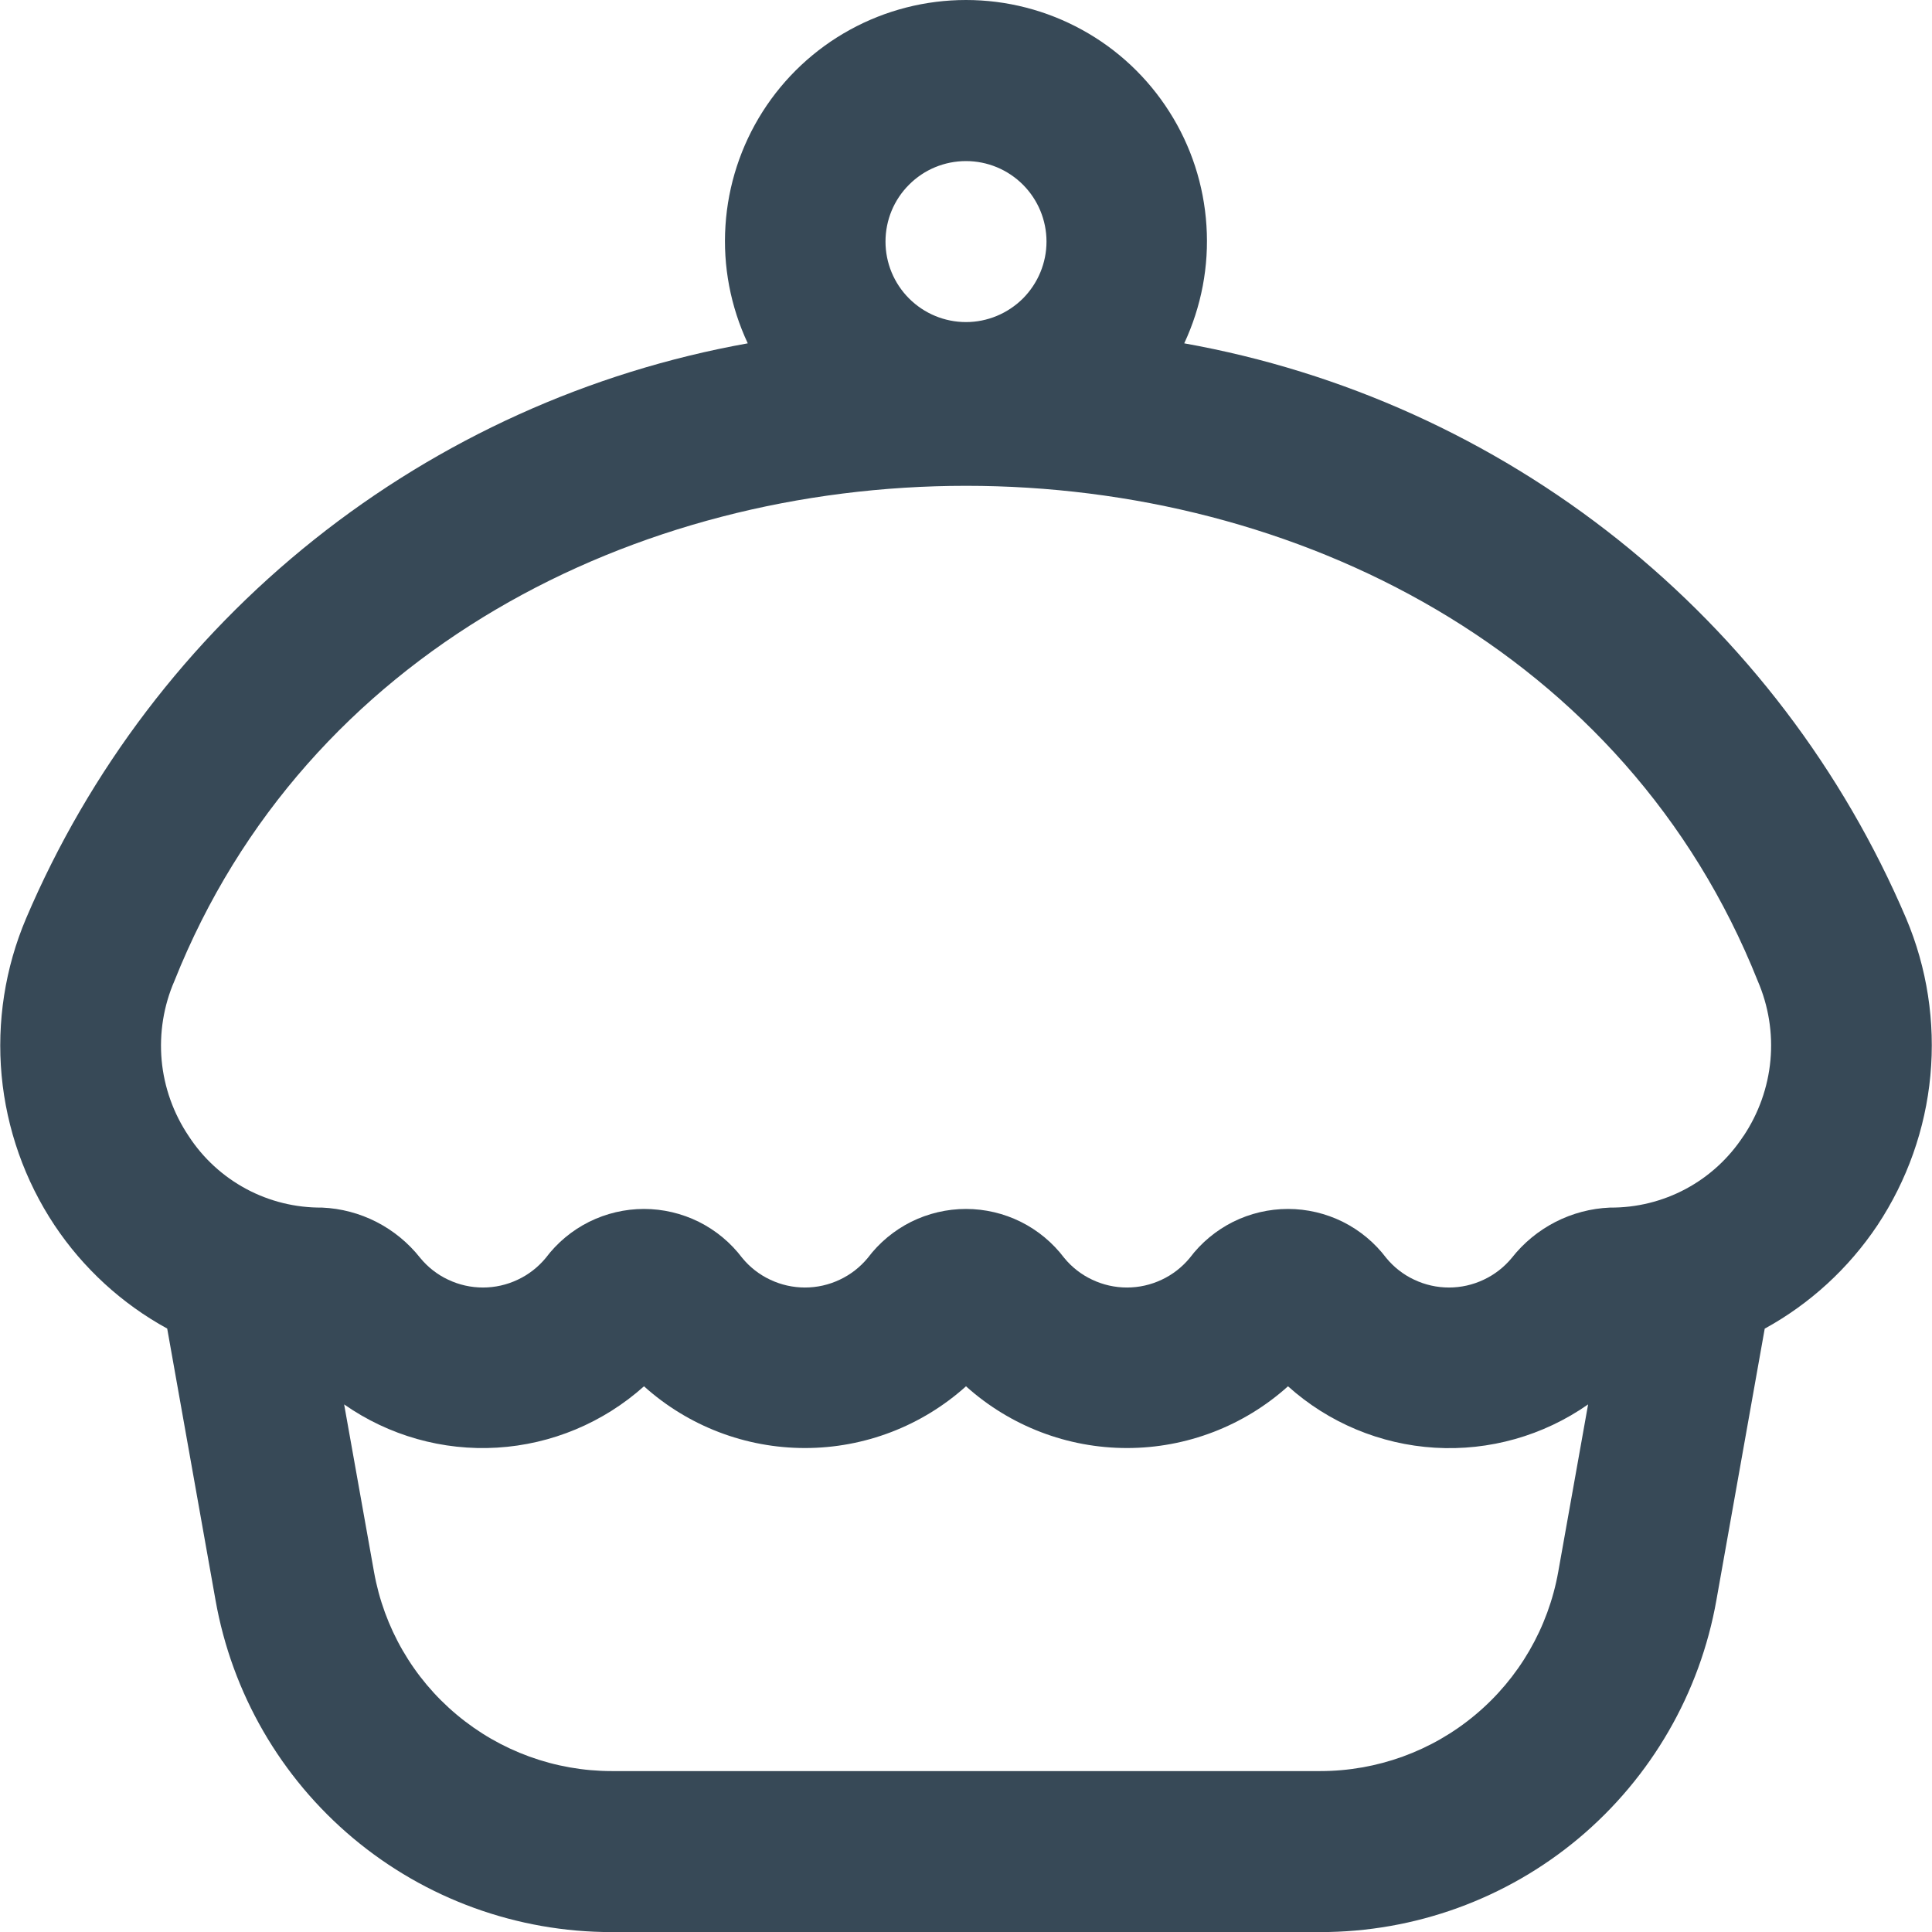 <svg width="24" height="24" viewBox="0 0 24 24" fill="none" xmlns="http://www.w3.org/2000/svg">
<g clip-path="url(#clip0_1317_20045)">
<path d="M23.679 11.409C22.894 9.567 21.664 7.95 20.098 6.702C18.532 5.455 16.681 4.617 14.711 4.265C14.924 3.808 15.02 3.305 14.987 2.803C14.955 2.3 14.797 1.813 14.526 1.388C14.256 0.963 13.883 0.612 13.441 0.37C12.999 0.127 12.504 0 12 0C11.496 0 11 0.127 10.558 0.37C10.117 0.612 9.743 0.963 9.473 1.388C9.203 1.813 9.044 2.3 9.012 2.803C8.979 3.305 9.075 3.808 9.289 4.265C7.319 4.618 5.468 5.456 3.903 6.703C2.338 7.95 1.108 9.567 0.324 11.409C0.063 12.024 -0.041 12.694 0.02 13.359C0.082 14.024 0.307 14.663 0.677 15.22C1.033 15.754 1.513 16.195 2.077 16.504L2.677 19.876C2.881 21.032 3.486 22.08 4.387 22.835C5.287 23.589 6.425 24.002 7.6 24.001H16.4C17.574 24.002 18.712 23.589 19.612 22.835C20.512 22.08 21.118 21.032 21.322 19.876L21.922 16.505C22.485 16.196 22.965 15.755 23.322 15.221C23.691 14.664 23.918 14.025 23.98 13.36C24.042 12.694 23.939 12.024 23.679 11.409ZM12 2.001C12.265 2.001 12.519 2.106 12.707 2.294C12.894 2.481 13 2.735 13 3.001C13 3.266 12.894 3.52 12.707 3.708C12.519 3.895 12.265 4.001 12 4.001C11.734 4.001 11.48 3.895 11.293 3.708C11.105 3.52 11 3.266 11 3.001C11 2.735 11.105 2.481 11.293 2.294C11.48 2.106 11.734 2.001 12 2.001ZM19.357 19.526C19.233 20.22 18.869 20.849 18.328 21.301C17.788 21.754 17.105 22.001 16.4 22.001H7.6C6.895 22.001 6.213 21.753 5.673 21.3C5.132 20.848 4.769 20.219 4.646 19.526L4.275 17.446C4.83 17.834 5.5 18.024 6.176 17.983C6.853 17.942 7.495 17.673 8 17.221C8.549 17.715 9.261 17.988 10 17.988C10.738 17.988 11.451 17.715 12 17.221C12.549 17.715 13.261 17.988 14 17.988C14.738 17.988 15.451 17.715 16 17.221C16.504 17.674 17.147 17.943 17.824 17.984C18.501 18.025 19.172 17.835 19.728 17.446L19.357 19.526ZM21.657 14.113C21.477 14.388 21.231 14.614 20.942 14.769C20.652 14.924 20.328 15.004 20 15.001C19.763 15.011 19.532 15.072 19.321 15.18C19.111 15.288 18.926 15.44 18.78 15.626C18.685 15.741 18.566 15.834 18.431 15.897C18.296 15.961 18.149 15.994 18 15.994C17.85 15.994 17.703 15.961 17.568 15.897C17.433 15.834 17.314 15.741 17.22 15.626C17.077 15.437 16.893 15.284 16.681 15.178C16.469 15.073 16.236 15.018 16 15.018C15.763 15.018 15.53 15.073 15.318 15.178C15.107 15.284 14.922 15.437 14.78 15.626C14.685 15.741 14.566 15.834 14.431 15.897C14.296 15.961 14.149 15.994 14 15.994C13.85 15.994 13.703 15.961 13.568 15.897C13.433 15.834 13.314 15.741 13.22 15.626C13.077 15.437 12.893 15.284 12.681 15.178C12.469 15.073 12.236 15.018 12 15.018C11.763 15.018 11.53 15.073 11.318 15.178C11.107 15.284 10.922 15.437 10.78 15.626C10.685 15.741 10.566 15.834 10.431 15.897C10.296 15.961 10.149 15.994 10 15.994C9.85 15.994 9.703 15.961 9.568 15.897C9.433 15.834 9.314 15.741 9.22 15.626C9.077 15.437 8.893 15.284 8.681 15.178C8.469 15.073 8.236 15.018 8 15.018C7.763 15.018 7.53 15.073 7.318 15.178C7.106 15.284 6.922 15.437 6.78 15.626C6.685 15.741 6.566 15.834 6.431 15.897C6.296 15.961 6.149 15.994 6 15.994C5.85 15.994 5.703 15.961 5.568 15.897C5.433 15.834 5.314 15.741 5.22 15.626C5.073 15.44 4.888 15.288 4.678 15.18C4.467 15.072 4.236 15.011 4 15.001C3.671 15.004 3.347 14.924 3.058 14.769C2.768 14.613 2.523 14.388 2.344 14.113C2.155 13.832 2.039 13.508 2.008 13.171C1.978 12.834 2.032 12.495 2.167 12.185C5.434 3.985 18.567 3.985 21.835 12.185C21.969 12.495 22.024 12.834 21.993 13.171C21.962 13.508 21.846 13.832 21.658 14.113H21.657Z" fill="#374957"/>
</g>
<defs>
<clipPath id="clip0_1317_20045">
<rect width="24" height="24" fill="white"/>
</clipPath>
</defs>
</svg>
